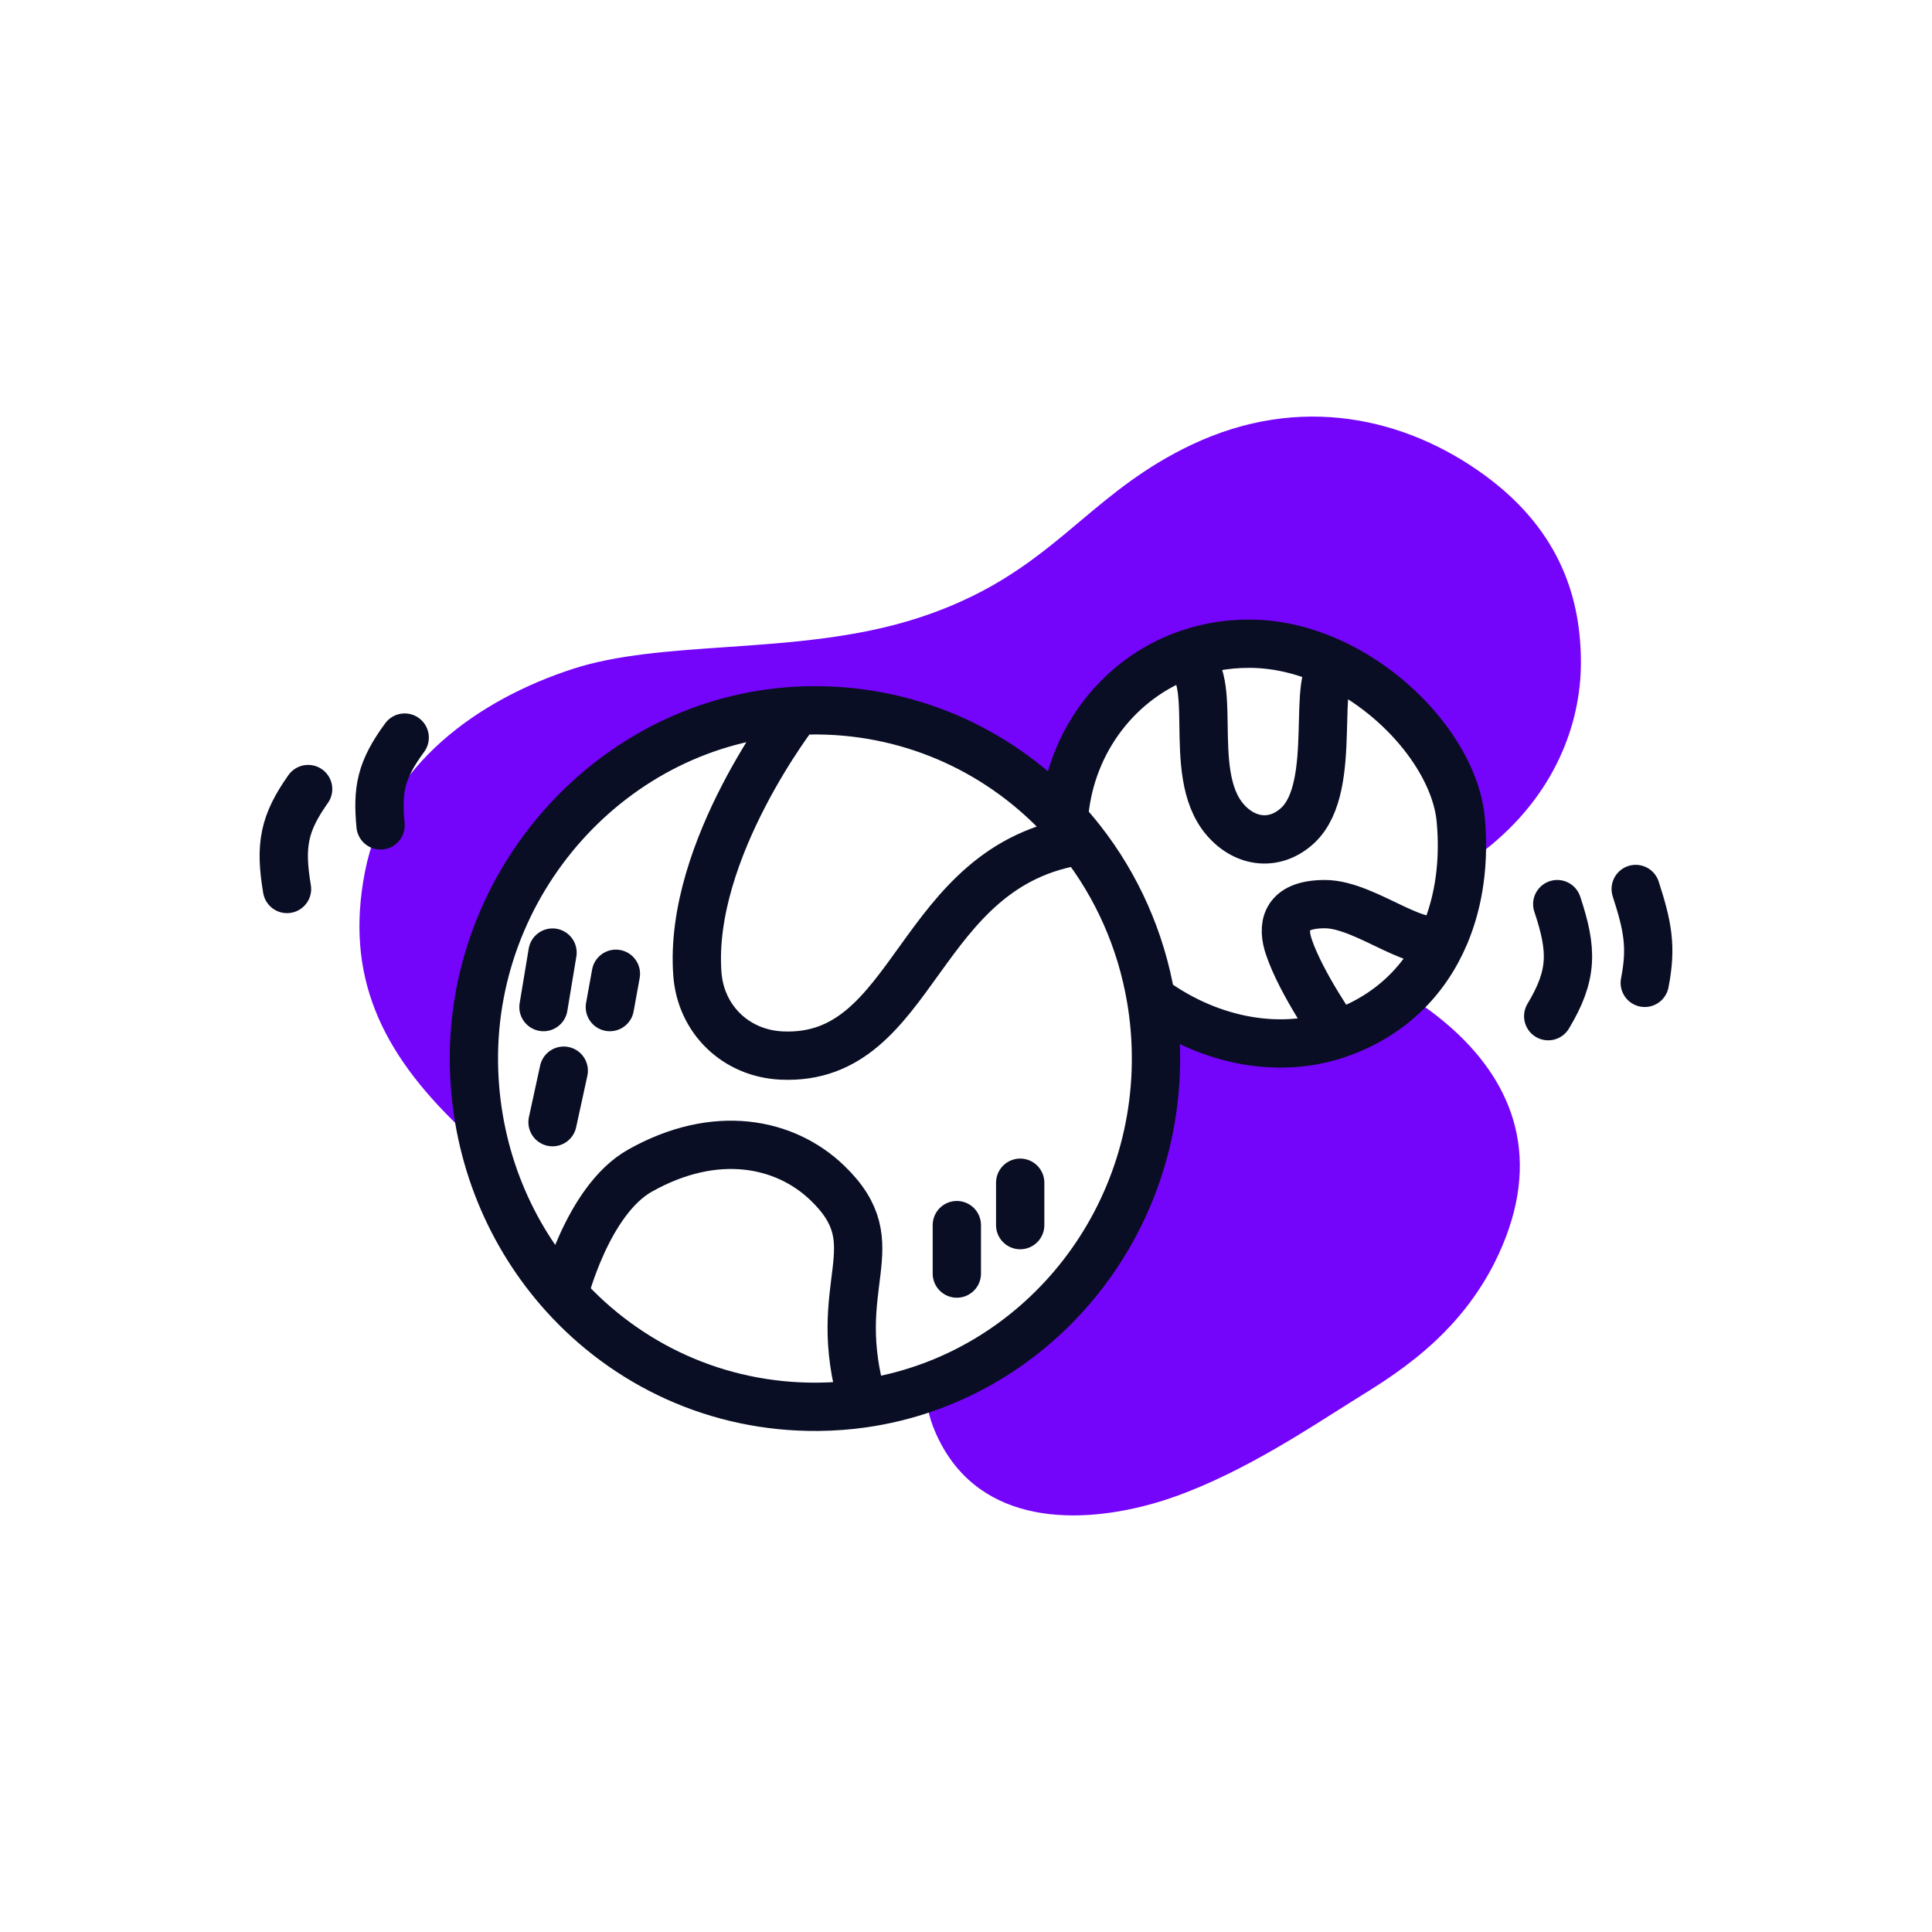 <svg width="200" height="200" viewBox="0 0 200 200" fill="none" xmlns="http://www.w3.org/2000/svg">
<path fill-rule="evenodd" clip-rule="evenodd" d="M111.786 53.978C107.415 57.654 103.039 61.333 95.251 63.904C88.747 66.052 81.735 66.535 75.139 66.99C69.34 67.389 63.862 67.767 59.332 69.233C49.65 72.368 39.951 79.107 37.781 90.236C35.666 101.079 39.523 108.916 47.463 116.569C48.345 117.419 49.272 118.187 50.237 118.878C49.57 116.3 49.173 113.609 49.077 110.836C48.403 91.411 63.422 74.611 82.497 73.581C83.221 73.542 83.95 73.525 84.684 73.532C94.799 73.629 103.791 77.981 110.125 84.879C110.602 77.31 115.294 70.721 122.165 67.985C124.359 67.111 126.776 66.63 129.348 66.636C132.494 66.643 135.584 67.484 138.406 68.874C145.347 72.291 150.67 79.023 151.212 84.818C151.362 86.422 151.381 88 151.267 89.532C152.103 89.121 152.903 88.629 153.659 88.042C160.99 82.343 163.654 74.876 163.654 68.606C163.654 62.337 161.78 55.089 153.659 49.171C145.538 43.253 134.606 40.707 123.362 46.036C118.483 48.348 115.136 51.162 111.786 53.978ZM120.707 104.45C125.999 107.781 132.518 109.065 138.406 107.075C141.175 106.139 143.495 104.715 145.371 102.918C146.584 103.58 147.885 104.451 149.286 105.597C155.845 110.964 159.593 118.449 155.845 128.167C152.268 137.441 144.993 141.948 140.536 144.71C140.322 144.842 140.115 144.971 139.916 145.095C139.414 145.408 138.858 145.761 138.256 146.143L138.255 146.143C133.61 149.092 126.177 153.811 118.989 155.753C110.868 157.948 100.873 157.634 96.813 148.23C96.126 146.64 95.837 145.136 95.859 143.69C109.904 138.768 119.803 125.072 119.666 109.269C119.654 107.881 119.566 106.512 119.405 105.165C119.825 104.914 120.26 104.676 120.707 104.45Z" fill="#7504FB"/>
<path d="M138.406 107.075C131.925 109.265 124.68 107.489 119.149 103.384M138.406 107.075C138.406 107.075 134.686 101.83 133.409 97.984C132.784 96.103 132.784 93.595 137.157 93.595C141.53 93.595 147.472 99.117 149.586 96.73M138.406 107.075C143.867 105.229 147.585 101.483 149.586 96.73M110.125 84.879C103.791 77.981 94.799 73.629 84.684 73.532C83.95 73.525 83.221 73.542 82.497 73.581M110.125 84.879C110.755 85.566 111.359 86.277 111.935 87.012M110.125 84.879C110.602 77.31 115.294 70.721 122.164 67.985M119.149 103.384C119.472 105.299 119.648 107.265 119.666 109.269C119.823 127.411 106.754 142.776 89.369 145.278M119.149 103.384C118.116 97.268 115.584 91.668 111.935 87.012M82.497 73.581C63.422 74.611 48.403 91.411 49.077 110.836C49.387 119.787 52.837 127.898 58.359 134.034M82.497 73.581C82.497 73.581 71.253 87.952 72.19 100.805C72.536 105.554 76.196 109.057 80.936 109.269C94.991 109.896 94.679 89.52 111.935 87.012M58.359 134.034C64.848 141.243 74.199 145.725 84.684 145.632C86.275 145.618 87.838 145.498 89.369 145.278M58.359 134.034C58.359 134.034 60.763 124.269 66.256 121.181C74.064 116.792 81.248 118.246 85.621 122.435C92.492 129.018 85.621 132.78 89.369 145.278M57.198 98.611L56.261 104.253M63.757 100.805L63.132 104.253M58.359 110.836L57.198 116.166M99.051 126.824V131.839M105.61 122.435V126.824M122.164 67.985C124.359 67.111 126.776 66.63 129.348 66.636C132.494 66.643 135.584 67.484 138.406 68.874M122.164 67.985C126.749 69.088 122.477 79.864 126.85 84.879C128.944 87.282 132.015 87.617 134.346 85.445C138.718 81.369 135.514 69.45 138.406 68.874M138.406 68.874C145.347 72.291 150.67 79.023 151.212 84.818C151.613 89.101 151.075 93.194 149.586 96.73M161.207 93.595C162.8 98.362 162.833 100.93 160.27 105.194M169.328 92.028C170.571 95.871 171 98.011 170.265 101.745M41.893 76.354C39.392 79.754 39.054 81.765 39.394 85.445M31.898 81.683C29.446 85.166 28.931 87.415 29.712 92.028" stroke="#090E24" stroke-width="5" stroke-linecap="round"/>
</svg>

